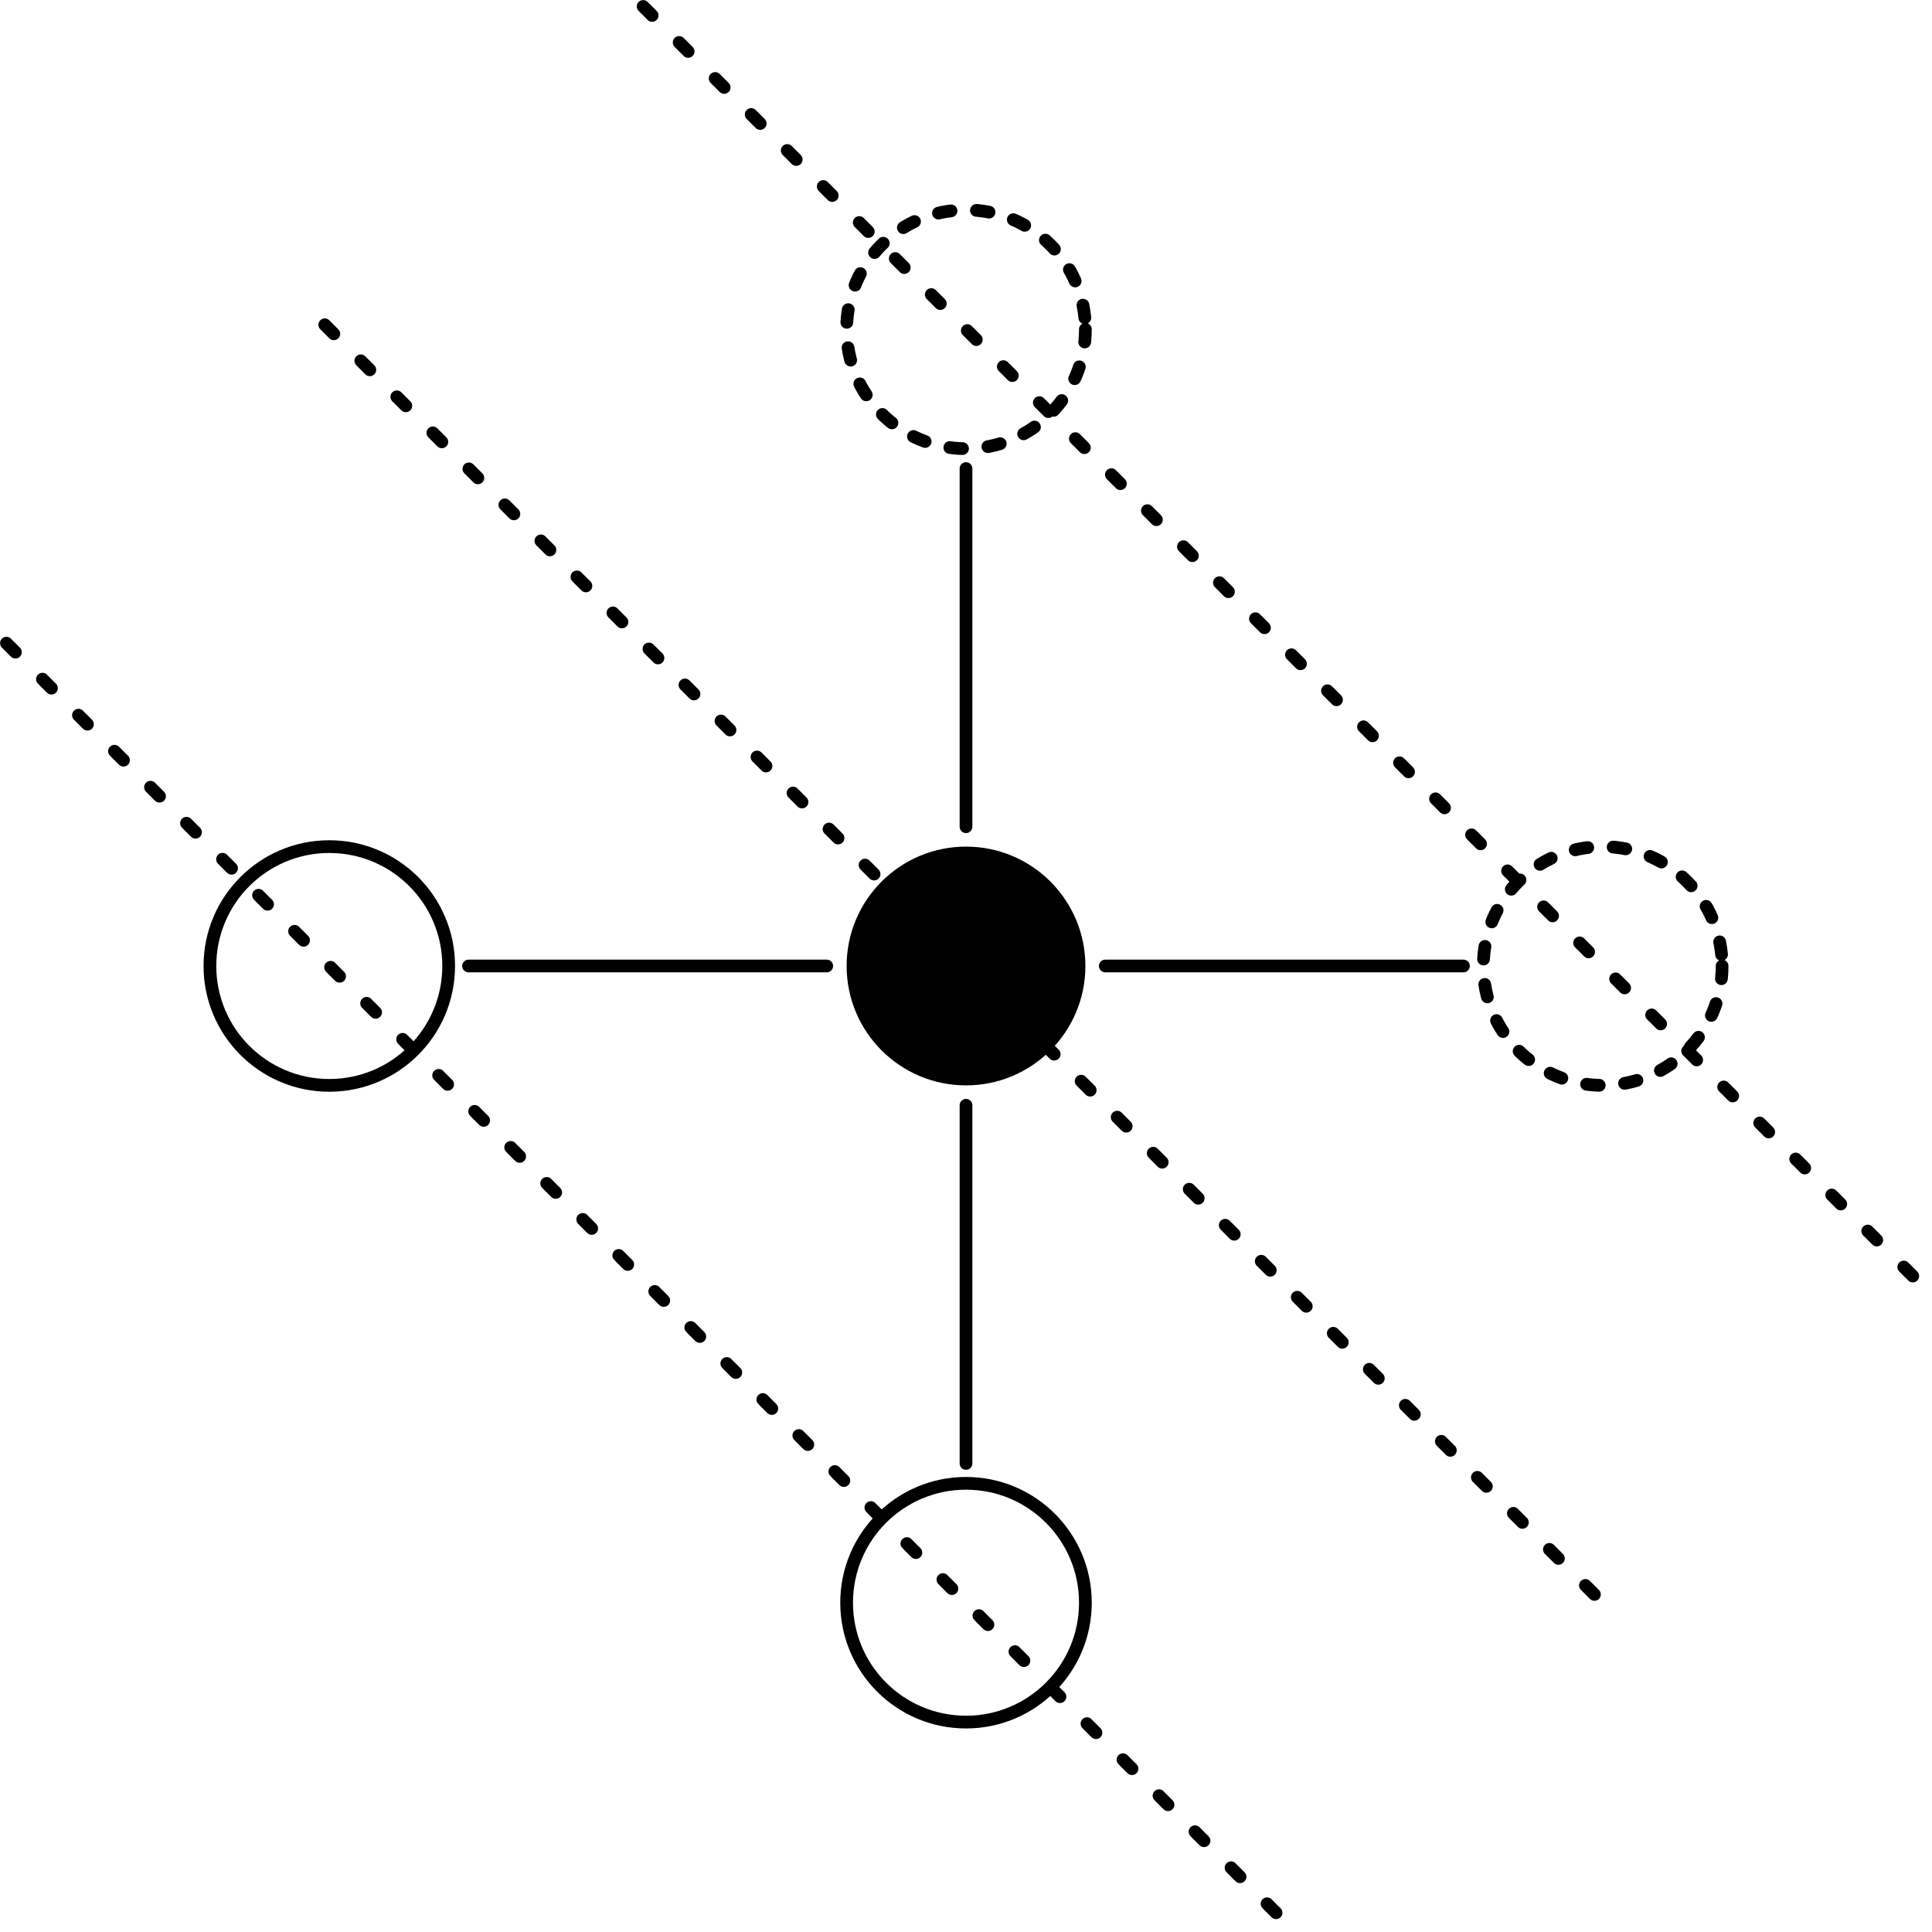 <?xml version="1.0" encoding="UTF-8" standalone="no"?>
<svg
   xmlns:dc="http://purl.org/dc/elements/1.1/"
   xmlns:cc="http://creativecommons.org/ns#"
   xmlns:rdf="http://www.w3.org/1999/02/22-rdf-syntax-ns#"
   xmlns:svg="http://www.w3.org/2000/svg"
   xmlns="http://www.w3.org/2000/svg"
   version="1.1"
   id="svg2"
   viewBox="0 0 151.717 151.717"
   height="42.818mm"
   width="42.818mm">
  <defs
     id="defs4">
    <marker
       orient="auto"
       refY="0"
       refX="0"
       id="marker4622"
       style="overflow:visible">
      <path
         id="path4624"
         d="M 0,0 5,-5 -12.5,0 5,5 0,0 Z"
         style="fill:#000000;fill-opacity:1;fill-rule:evenodd;stroke:#000000;stroke-width:1pt;stroke-opacity:1"
         transform="matrix(-0.4,0,0,-0.4,-4,0)" />
    </marker>
    <marker
       orient="auto"
       refY="0"
       refX="0"
       id="Arrow1Mstart"
       style="overflow:visible">
      <path
         id="path4202"
         d="M 0,0 5,-5 -12.5,0 5,5 0,0 Z"
         style="fill:#000000;fill-opacity:1;fill-rule:evenodd;stroke:#000000;stroke-width:1pt;stroke-opacity:1"
         transform="matrix(0.4,0,0,0.4,4,0)" />
    </marker>
    <marker
       orient="auto"
       refY="0"
       refX="0"
       id="marker4538"
       style="overflow:visible">
      <path
         id="path4540"
         d="M 0,0 5,-5 -12.5,0 5,5 0,0 Z"
         style="fill:#000000;fill-opacity:1;fill-rule:evenodd;stroke:#000000;stroke-width:1pt;stroke-opacity:1"
         transform="matrix(-0.4,0,0,-0.4,-4,0)" />
    </marker>
    <marker
       orient="auto"
       refY="0"
       refX="0"
       id="marker4504"
       style="overflow:visible">
      <path
         id="path4506"
         d="M 0,0 5,-5 -12.5,0 5,5 0,0 Z"
         style="fill:#000000;fill-opacity:1;fill-rule:evenodd;stroke:#000000;stroke-width:1pt;stroke-opacity:1"
         transform="matrix(-0.4,0,0,-0.4,-4,0)" />
    </marker>
    <marker
       orient="auto"
       refY="0"
       refX="0"
       id="Arrow1Mend"
       style="overflow:visible">
      <path
         id="path4205"
         d="M 0,0 5,-5 -12.5,0 5,5 0,0 Z"
         style="fill:#000000;fill-opacity:1;fill-rule:evenodd;stroke:#000000;stroke-width:1pt;stroke-opacity:1"
         transform="matrix(-0.4,0,0,-0.4,-4,0)" />
    </marker>
    <marker
       orient="auto"
       refY="0"
       refX="0"
       id="Arrow1Lend"
       style="overflow:visible">
      <path
         id="path4199"
         d="M 0,0 5,-5 -12.5,0 5,5 0,0 Z"
         style="fill:#000000;fill-opacity:1;fill-rule:evenodd;stroke:#000000;stroke-width:1pt;stroke-opacity:1"
         transform="matrix(-0.8,0,0,-0.8,-10,0)" />
    </marker>
  </defs>
  <g
     id="layer1"
     transform="translate(50.859,-951.504)">
    <circle
       style="fill:#000000;stroke:none;stroke-width:1;stroke-linecap:round;stroke-linejoin:miter;stroke-miterlimit:4;stroke-dasharray:1, 2;stroke-dashoffset:0;stroke-opacity:1"
       id="path4150"
       cx="25"
       cy="1027.362"
       r="9.375" />
    <circle
       r="9.375"
       cy="1027.362"
       cx="75"
       id="circle4162"
       style="fill:none;stroke:#000000;stroke-width:1;stroke-linecap:round;stroke-linejoin:miter;stroke-miterlimit:4;stroke-dasharray:1, 2;stroke-dashoffset:0;stroke-opacity:1" />
    <circle
       r="9.375"
       cy="977.362"
       cx="25"
       id="circle4164"
       style="fill:none;stroke:#000000;stroke-width:1;stroke-linecap:round;stroke-linejoin:miter;stroke-miterlimit:4;stroke-dasharray:1, 2;stroke-dashoffset:0;stroke-opacity:1" />
    <circle
       r="9.375"
       cy="1027.362"
       cx="-25"
       id="circle4168"
       style="fill:none;stroke:#000000;stroke-width:1;stroke-linecap:round;stroke-linejoin:miter;stroke-miterlimit:4;stroke-dasharray:none;stroke-dashoffset:0;stroke-opacity:1" />
    <circle
       r="9.375"
       cy="1077.362"
       cx="25"
       id="circle4170"
       style="fill:none;stroke:#000000;stroke-width:1;stroke-linecap:round;stroke-linejoin:miter;stroke-miterlimit:4;stroke-dasharray:none;stroke-dashoffset:0;stroke-opacity:1" />
    <path
       style="fill:none;fill-rule:evenodd;stroke:#000000;stroke-width:1;stroke-linecap:round;stroke-linejoin:miter;stroke-miterlimit:4;stroke-dasharray:1, 3;stroke-dashoffset:0;stroke-opacity:1"
       d="M -0.354,952.009 C 100.354,1052.716 100.354,1052.716 100.354,1052.716"
       id="path4172" />
    <path
       style="fill:none;fill-rule:evenodd;stroke:#000000;stroke-width:1;stroke-linecap:round;stroke-linejoin:miter;stroke-miterlimit:4;stroke-dasharray:1, 3;stroke-dashoffset:0;stroke-opacity:1"
       d="M -50.354,1002.009 50.354,1102.716"
       id="path4174" />
    <path
       id="path4176"
       d="M -25.354,977.009 75.354,1077.716"
       style="fill:none;fill-rule:evenodd;stroke:#000000;stroke-width:1;stroke-linecap:round;stroke-linejoin:miter;stroke-miterlimit:4;stroke-dasharray:1, 3;stroke-dashoffset:0;stroke-opacity:1" />
    <path
       style="fill:none;fill-rule:evenodd;stroke:#000000;stroke-width:1px;stroke-linecap:round;stroke-linejoin:miter;stroke-opacity:1;marker-end:url(#marker4504)"
       d="m -14.062,1027.362 28.125,0"
       id="path4178" />
    <path
       style="fill:none;fill-rule:evenodd;stroke:#000000;stroke-width:1px;stroke-linecap:round;stroke-linejoin:miter;stroke-opacity:1;marker-end:url(#marker4622)"
       d="m 25,1016.425 0,-28.125"
       id="path4182" />
    <path
       style="fill:none;fill-rule:evenodd;stroke:#000000;stroke-width:1px;stroke-linecap:round;stroke-linejoin:miter;stroke-opacity:1;marker-end:url(#marker4538)"
       d="m 35.938,1027.362 28.125,0"
       id="path4188" />
    <path
       style="fill:none;fill-rule:evenodd;stroke:#000000;stroke-width:1px;stroke-linecap:round;stroke-linejoin:miter;stroke-opacity:1;marker-end:url(#Arrow1Mend)"
       d="m 25,1066.425 0,-28.125"
       id="path4190" />
    <g
       id="g4767">
      <g
         id="content"
         transform="matrix(0.217,0,0,-0.217,-37.929,113.788)"
         xml:space="preserve"
         stroke="black"
         stroke-linecap="butt"
         stroke-linejoin="miter"
         stroke-miterlimit="10.433"
         stroke-dasharray="none"
         stroke-dashoffset="0"
         stroke-opacity="1"
         fill="none"
         fill-rule="evenodd"
         fill-opacity="1"
         font-style="normal"
         font-variant="normal"
         font-weight="normal"
         font-stretch="normal"
         font-size-adjust="none"
         letter-spacing="normal"
         word-spacing="normal"
         text-anchor="start"><path
           d="M477.29,439.57 L477.29,439.58 L477.29,439.59 L477.29,439.59 L477.29,439.6 L477.29,439.61 L477.29,439.62 L477.29,439.62 L477.29,439.63 L477.3,439.65 L477.3,439.68 L477.3,439.7 L477.31,439.72 L477.32,439.75 L477.32,439.78 L477.33,439.8 L477.33,439.83 L477.34,439.86 L477.35,439.89 L477.36,439.95 L477.38,440.01 L477.38,440.04 L477.39,440.06 L477.4,440.09 L477.4,440.12 L477.41,440.14 L477.42,440.16 L477.42,440.18 L477.43,440.2 L477.43,440.21 L477.43,440.22 L477.43,440.23 L477.43,440.24 L477.44,440.24 L477.44,440.25 L477.44,440.26 L477.44,440.26 L477.44,440.27 L477.44,440.27 L477.44,440.27 L477.44,440.28 C477.44,440.32,477.44,440.78,476.85,440.78 C476.35,440.78,476.3,440.62,476.1,439.78 L473.21,428.28 C465.29,428.03,457.96,421.4,457.96,414.62 C457.96,409.89,461.44,405.95,467.52,405.61 L467.77,406.7 C464.79,406.84,461.19,408.59,461.19,413.57 C461.19,419.56,465.49,426.53,472.91,427.17 L467.77,406.7 L467.52,405.61 C467.13,404.06,466.79,402.46,466.38,400.92 C465.79,398.57,465.29,396.68,465.29,396.53 C465.29,396.04,465.63,395.98,465.88,395.98 C466.13,395.98,466.24,396.04,466.38,396.18 C466.47,396.28,466.79,397.48,466.93,398.18 L468.82,405.61 L469.07,406.7 L474.21,427.17 C477.99,426.98,480.83,424.68,480.83,420.29 C480.83,414.42,476.55,407.29,469.07,406.7 L468.82,405.61 C476.85,405.86,484.07,412.57,484.07,419.25 C484.07,423.18,481.43,427.78,474.5,428.28 Z "
           stroke-width="0"
           fill="black"
           id="path4770" /><path
           d="M500.18,437.29 L500.09,437.27 L500.01,437.25 L499.93,437.22 L499.85,437.19 L499.78,437.16 L499.7,437.13 L499.63,437.09 L499.56,437.05 L499.5,437.01 L499.43,436.96 L499.37,436.92 L499.31,436.87 L499.26,436.82 L499.2,436.77 L499.15,436.72 L499.1,436.66 L499.06,436.61 L499.01,436.55 L498.97,436.49 L498.93,436.43 L498.9,436.37 L498.87,436.31 L498.84,436.25 L498.81,436.18 L498.79,436.12 L498.76,436.06 L498.75,435.99 L498.73,435.93 L498.72,435.86 L498.71,435.8 L498.71,435.73 L498.71,435.67 C498.71,434.86,499.41,434.54,499.86,434.54 C500.21,434.54,501.54,434.76,501.54,436.53 C501.54,438.79,499.04,439.56,496.91,439.56 C491.47,439.56,490.49,435.56,490.49,434.48 C490.49,433.18,491.22,432.36,491.71,431.93 C492.61,431.23,493.24,431.11,495.64,430.68 C496.38,430.54,498.61,430.12,498.61,428.39 C498.61,427.79,498.22,426.46,496.77,425.59 C495.41,424.82,493.69,424.82,493.29,424.82 C491.88,424.82,489.89,425.14,489.1,426.29 C490.25,426.43,491.02,427.29,491.02,428.28 C491.02,429.15,490.39,429.56,489.66,429.56 C488.64,429.56,487.63,428.76,487.63,427.23 C487.63,425.14,489.86,423.86,493.24,423.86 C499.66,423.86,500.85,428.25,500.85,429.61 C500.85,432.81,497.32,433.43,496.04,433.68 C495.72,433.75,494.85,433.89,494.64,433.95 C493.35,434.2,492.72,434.93,492.72,435.7 C492.72,436.5,493.35,437.43,494.11,437.93 C495.05,438.53,496.27,438.59,496.86,438.59 C497.6,438.59,499.41,438.48,500.18,437.29 Z "
           stroke-width="0"
           fill="black"
           id="path4772" /><path
           d="M496.07,415.18 L496.07,415.18 L496.07,415.19 L496.07,415.19 L496.07,415.2 L496.07,415.2 L496.08,415.21 L496.08,415.21 L496.08,415.22 L496.08,415.23 L496.09,415.23 L496.09,415.25 L496.1,415.27 L496.1,415.29 L496.11,415.31 L496.11,415.33 L496.12,415.35 L496.12,415.37 L496.13,415.39 L496.14,415.42 L496.15,415.46 L496.16,415.51 L496.17,415.53 L496.17,415.56 L496.18,415.58 L496.18,415.6 L496.19,415.62 L496.19,415.64 L496.19,415.65 L496.2,415.67 L496.2,415.68 L496.2,415.68 L496.2,415.69 L496.2,415.7 L496.2,415.7 L496.2,415.71 L496.21,415.71 L496.21,415.72 L496.21,415.72 L496.21,415.72 L496.21,415.73 L496.21,415.73 C496.21,415.91,496.07,416.23,495.64,416.23 C494.96,416.23,492.07,415.95,491.19,415.87 C490.91,415.84,490.43,415.8,490.43,415.07 C490.43,414.59,490.91,414.59,491.33,414.59 C493,414.59,493,414.34,493,414.05 C493,413.82,492.93,413.6,492.86,413.29 L487.94,393.57 C487.77,392.95,487.77,392.88,487.77,392.8 C487.77,392.29,488.19,391.7,488.96,391.7 C489.89,391.7,490.35,392.38,490.57,393.15 C490.63,393.29,492.13,399.43,492.27,399.91 C494.74,399.66,496.72,398.87,496.72,397.05 C496.72,396.88,496.72,396.71,496.66,396.37 C496.52,395.84,496.52,395.66,496.52,395.27 C496.52,392.8,498.54,391.7,500.21,391.7 C503.6,391.7,504.64,396.99,504.64,397.02 C504.64,397.48,504.19,397.48,504.08,397.48 C503.6,397.48,503.55,397.3,503.38,396.63 C502.97,395.13,502.02,392.66,500.32,392.66 C499.38,392.66,499.1,393.54,499.1,394.48 C499.1,395.07,499.1,395.13,499.3,396.04 C499.35,396.15,499.49,396.74,499.49,397.13 C499.49,400.23,495.3,400.71,493.83,400.82 C494.85,401.45,496.13,402.6,496.72,403.12 C498.5,404.79,500.25,406.43,502.19,406.43 C502.61,406.43,503.07,406.32,503.35,405.98 C501.85,405.73,501.54,404.55,501.54,404.02 C501.54,403.26,502.13,402.74,502.93,402.74 C503.88,402.74,504.91,403.51,504.91,404.96 C504.91,406.12,504.08,407.4,502.24,407.4 C500.25,407.4,498.44,405.98,496.66,404.34 C495.19,402.95,494.05,401.87,492.61,401.27 Z "
           stroke-width="0"
           fill="black"
           id="path4774" /></g>    </g>
    <g
       id="g4844">
      <g
         text-anchor="start"
         word-spacing="normal"
         letter-spacing="normal"
         font-size-adjust="none"
         font-stretch="normal"
         font-weight="normal"
         font-variant="normal"
         font-style="normal"
         fill-opacity="1"
         fill-rule="evenodd"
         fill="none"
         stroke-opacity="1"
         stroke-dashoffset="0"
         stroke-dasharray="none"
         stroke-miterlimit="10.433"
         stroke-linejoin="miter"
         stroke-linecap="butt"
         stroke="black"
         xml:space="preserve"
         transform="matrix(0.217,0,0,-0.217,-37.929,113.788)"
         id="g4846"><path
           id="path4848"
           fill="black"
           stroke-width="0"
           d="M477.29,439.57 L477.29,439.58 L477.29,439.59 L477.29,439.59 L477.29,439.6 L477.29,439.61 L477.29,439.62 L477.29,439.62 L477.29,439.63 L477.3,439.65 L477.3,439.68 L477.3,439.7 L477.31,439.72 L477.32,439.75 L477.32,439.78 L477.33,439.8 L477.33,439.83 L477.34,439.86 L477.35,439.89 L477.36,439.95 L477.38,440.01 L477.38,440.04 L477.39,440.06 L477.4,440.09 L477.4,440.12 L477.41,440.14 L477.42,440.16 L477.42,440.18 L477.43,440.2 L477.43,440.21 L477.43,440.22 L477.43,440.23 L477.43,440.24 L477.44,440.24 L477.44,440.25 L477.44,440.26 L477.44,440.26 L477.44,440.27 L477.44,440.27 L477.44,440.27 L477.44,440.28 C477.44,440.32,477.44,440.78,476.85,440.78 C476.35,440.78,476.3,440.62,476.1,439.78 L473.21,428.28 C465.29,428.03,457.96,421.4,457.96,414.62 C457.96,409.89,461.44,405.95,467.52,405.61 L467.77,406.7 C464.79,406.84,461.19,408.59,461.19,413.57 C461.19,419.56,465.49,426.53,472.91,427.17 L467.77,406.7 L467.52,405.61 C467.13,404.06,466.79,402.46,466.38,400.92 C465.79,398.57,465.29,396.68,465.29,396.53 C465.29,396.04,465.63,395.98,465.88,395.98 C466.13,395.98,466.24,396.04,466.38,396.18 C466.47,396.28,466.79,397.48,466.93,398.18 L468.82,405.61 L469.07,406.7 L474.21,427.17 C477.99,426.98,480.83,424.68,480.83,420.29 C480.83,414.42,476.55,407.29,469.07,406.7 L468.82,405.61 C476.85,405.86,484.07,412.57,484.07,419.25 C484.07,423.18,481.43,427.78,474.5,428.28 Z " /><path
           id="path4850"
           fill="black"
           stroke-width="0"
           d="M500.18,437.29 L500.09,437.27 L500.01,437.25 L499.93,437.22 L499.85,437.19 L499.78,437.16 L499.7,437.13 L499.63,437.09 L499.56,437.05 L499.5,437.01 L499.43,436.96 L499.37,436.92 L499.31,436.87 L499.26,436.82 L499.2,436.77 L499.15,436.72 L499.1,436.66 L499.06,436.61 L499.01,436.55 L498.97,436.49 L498.93,436.43 L498.9,436.37 L498.87,436.31 L498.84,436.25 L498.81,436.18 L498.79,436.12 L498.76,436.06 L498.75,435.99 L498.73,435.93 L498.72,435.86 L498.71,435.8 L498.71,435.73 L498.71,435.67 C498.71,434.86,499.41,434.54,499.86,434.54 C500.21,434.54,501.54,434.76,501.54,436.53 C501.54,438.79,499.04,439.56,496.91,439.56 C491.47,439.56,490.49,435.56,490.49,434.48 C490.49,433.18,491.22,432.36,491.71,431.93 C492.61,431.23,493.24,431.11,495.64,430.68 C496.38,430.54,498.61,430.12,498.61,428.39 C498.61,427.79,498.22,426.46,496.77,425.59 C495.41,424.82,493.69,424.82,493.29,424.82 C491.88,424.82,489.89,425.14,489.1,426.29 C490.25,426.43,491.02,427.29,491.02,428.28 C491.02,429.15,490.39,429.56,489.66,429.56 C488.64,429.56,487.63,428.76,487.63,427.23 C487.63,425.14,489.86,423.86,493.24,423.86 C499.66,423.86,500.85,428.25,500.85,429.61 C500.85,432.81,497.32,433.43,496.04,433.68 C495.72,433.75,494.85,433.89,494.64,433.95 C493.35,434.2,492.72,434.93,492.72,435.7 C492.72,436.5,493.35,437.43,494.11,437.93 C495.05,438.53,496.27,438.59,496.86,438.59 C497.6,438.59,499.41,438.48,500.18,437.29 Z " /><path
           id="path4852"
           fill="black"
           stroke-width="0"
           d="M496.07,415.18 L496.07,415.18 L496.07,415.19 L496.07,415.19 L496.07,415.2 L496.07,415.2 L496.08,415.21 L496.08,415.21 L496.08,415.22 L496.08,415.23 L496.09,415.23 L496.09,415.25 L496.1,415.27 L496.1,415.29 L496.11,415.31 L496.11,415.33 L496.12,415.35 L496.12,415.37 L496.13,415.39 L496.14,415.42 L496.15,415.46 L496.16,415.51 L496.17,415.53 L496.17,415.56 L496.18,415.58 L496.18,415.6 L496.19,415.62 L496.19,415.64 L496.19,415.65 L496.2,415.67 L496.2,415.68 L496.2,415.68 L496.2,415.69 L496.2,415.7 L496.2,415.7 L496.2,415.71 L496.21,415.71 L496.21,415.72 L496.21,415.72 L496.21,415.72 L496.21,415.73 L496.21,415.73 C496.21,415.91,496.07,416.23,495.64,416.23 C494.96,416.23,492.07,415.95,491.19,415.87 C490.91,415.84,490.43,415.8,490.43,415.07 C490.43,414.59,490.91,414.59,491.33,414.59 C493,414.59,493,414.34,493,414.05 C493,413.82,492.93,413.6,492.86,413.29 L487.94,393.57 C487.77,392.95,487.77,392.88,487.77,392.8 C487.77,392.29,488.19,391.7,488.96,391.7 C489.89,391.7,490.35,392.38,490.57,393.15 C490.63,393.29,492.13,399.43,492.27,399.91 C494.74,399.66,496.72,398.87,496.72,397.05 C496.72,396.88,496.72,396.71,496.66,396.37 C496.52,395.84,496.52,395.66,496.52,395.27 C496.52,392.8,498.54,391.7,500.21,391.7 C503.6,391.7,504.64,396.99,504.64,397.02 C504.64,397.48,504.19,397.48,504.08,397.48 C503.6,397.48,503.55,397.3,503.38,396.63 C502.97,395.13,502.02,392.66,500.32,392.66 C499.38,392.66,499.1,393.54,499.1,394.48 C499.1,395.07,499.1,395.13,499.3,396.04 C499.35,396.15,499.49,396.74,499.49,397.13 C499.49,400.23,495.3,400.71,493.83,400.82 C494.85,401.45,496.13,402.6,496.72,403.12 C498.5,404.79,500.25,406.43,502.19,406.43 C502.61,406.43,503.07,406.32,503.35,405.98 C501.85,405.73,501.54,404.55,501.54,404.02 C501.54,403.26,502.13,402.74,502.93,402.74 C503.88,402.74,504.91,403.51,504.91,404.96 C504.91,406.12,504.08,407.4,502.24,407.4 C500.25,407.4,498.44,405.98,496.66,404.34 C495.19,402.95,494.05,401.87,492.61,401.27 Z " /></g>    </g>
    <g
       id="g4932">
      <g
         id="g4934"
         transform="matrix(0.217,0,0,-0.217,-37.929,113.788)"
         xml:space="preserve"
         stroke="black"
         stroke-linecap="butt"
         stroke-linejoin="miter"
         stroke-miterlimit="10.433"
         stroke-dasharray="none"
         stroke-dashoffset="0"
         stroke-opacity="1"
         fill="none"
         fill-rule="evenodd"
         fill-opacity="1"
         font-style="normal"
         font-variant="normal"
         font-weight="normal"
         font-stretch="normal"
         font-size-adjust="none"
         letter-spacing="normal"
         word-spacing="normal"
         text-anchor="start"><path
           d="M461.85,410.04 L467.13,415.17 C474.89,422.04,477.89,424.73,477.89,429.71 C477.89,435.4,473.41,439.39,467.33,439.39 C461.69,439.39,458,434.79,458,430.36 C458,427.57,460.5,427.57,460.64,427.57 C461.5,427.57,463.24,428.17,463.24,430.21 C463.24,431.51,462.35,432.81,460.6,432.81 C460.21,432.81,460.1,432.81,459.96,432.76 C461.1,436,463.79,437.84,466.68,437.84 C471.21,437.84,473.36,433.79,473.36,429.71 C473.36,425.73,470.86,421.79,468.13,418.7 L458.57,408.04 C458,407.5,458,407.4,458,406.2 H476.49 L477.89,414.87 H476.64 C476.39,413.37,476.05,411.18,475.55,410.43 C475.19,410.04,471.91,410.04,470.82,410.04 Z "
           stroke-width="0"
           fill="black"
           id="path4936" /><path
           d="M497.12,421.25 L497.15,421.38 L497.18,421.53 L497.22,421.69 L497.27,421.87 L497.32,422.06 L497.38,422.27 L497.45,422.49 L497.52,422.71 L497.6,422.94 L497.69,423.18 L497.78,423.43 L497.89,423.67 L498,423.92 L498.12,424.17 L498.25,424.42 L498.38,424.67 L498.53,424.91 L498.69,425.15 L498.86,425.38 L499.03,425.6 L499.22,425.82 L499.42,426.02 L499.63,426.21 L499.85,426.39 L500.08,426.55 L500.33,426.69 L500.45,426.76 L500.58,426.82 L500.71,426.87 L500.85,426.92 L500.99,426.97 L501.13,427.01 L501.28,427.04 L501.43,427.07 L501.58,427.09 L501.73,427.11 L501.89,427.12 L502.05,427.12 C502.3,427.12,503.49,427.12,504.54,426.48 C503.15,426.23,502.15,424.98,502.15,423.79 C502.15,423,502.7,422.04,504.04,422.04 C505.13,422.04,506.73,422.93,506.73,424.93 C506.73,427.53,503.79,428.21,502.1,428.21 C499.21,428.21,497.46,425.57,496.87,424.43 C495.62,427.71,492.93,428.21,491.49,428.21 C486.3,428.21,483.46,421.79,483.46,420.54 C483.46,420.04,483.96,420.04,484.07,420.04 C484.46,420.04,484.62,420.15,484.71,420.59 C486.4,425.87,489.7,427.12,491.38,427.12 C492.34,427.12,494.07,426.68,494.07,423.79 C494.07,422.25,493.23,418.9,491.38,411.93 C490.59,408.84,488.85,406.75,486.65,406.75 C486.35,406.75,485.21,406.75,484.16,407.4 C485.41,407.64,486.51,408.68,486.51,410.09 C486.51,411.43,485.41,411.82,484.66,411.82 C483.16,411.82,481.91,410.53,481.91,408.93 C481.91,406.65,484.41,405.65,486.6,405.65 C489.9,405.65,491.68,409.14,491.84,409.43 C492.43,407.59,494.23,405.65,497.21,405.65 C502.35,405.65,505.2,412.07,505.2,413.32 C505.2,413.82,504.74,413.82,504.59,413.82 C504.15,413.82,504.04,413.62,503.95,413.28 C502.3,407.95,498.91,406.75,497.32,406.75 C495.37,406.75,494.57,408.34,494.57,410.04 C494.57,411.14,494.87,412.23,495.43,414.42 Z "
           stroke-width="0"
           fill="black"
           id="path4938" /></g>    </g>
  </g>
</svg>

